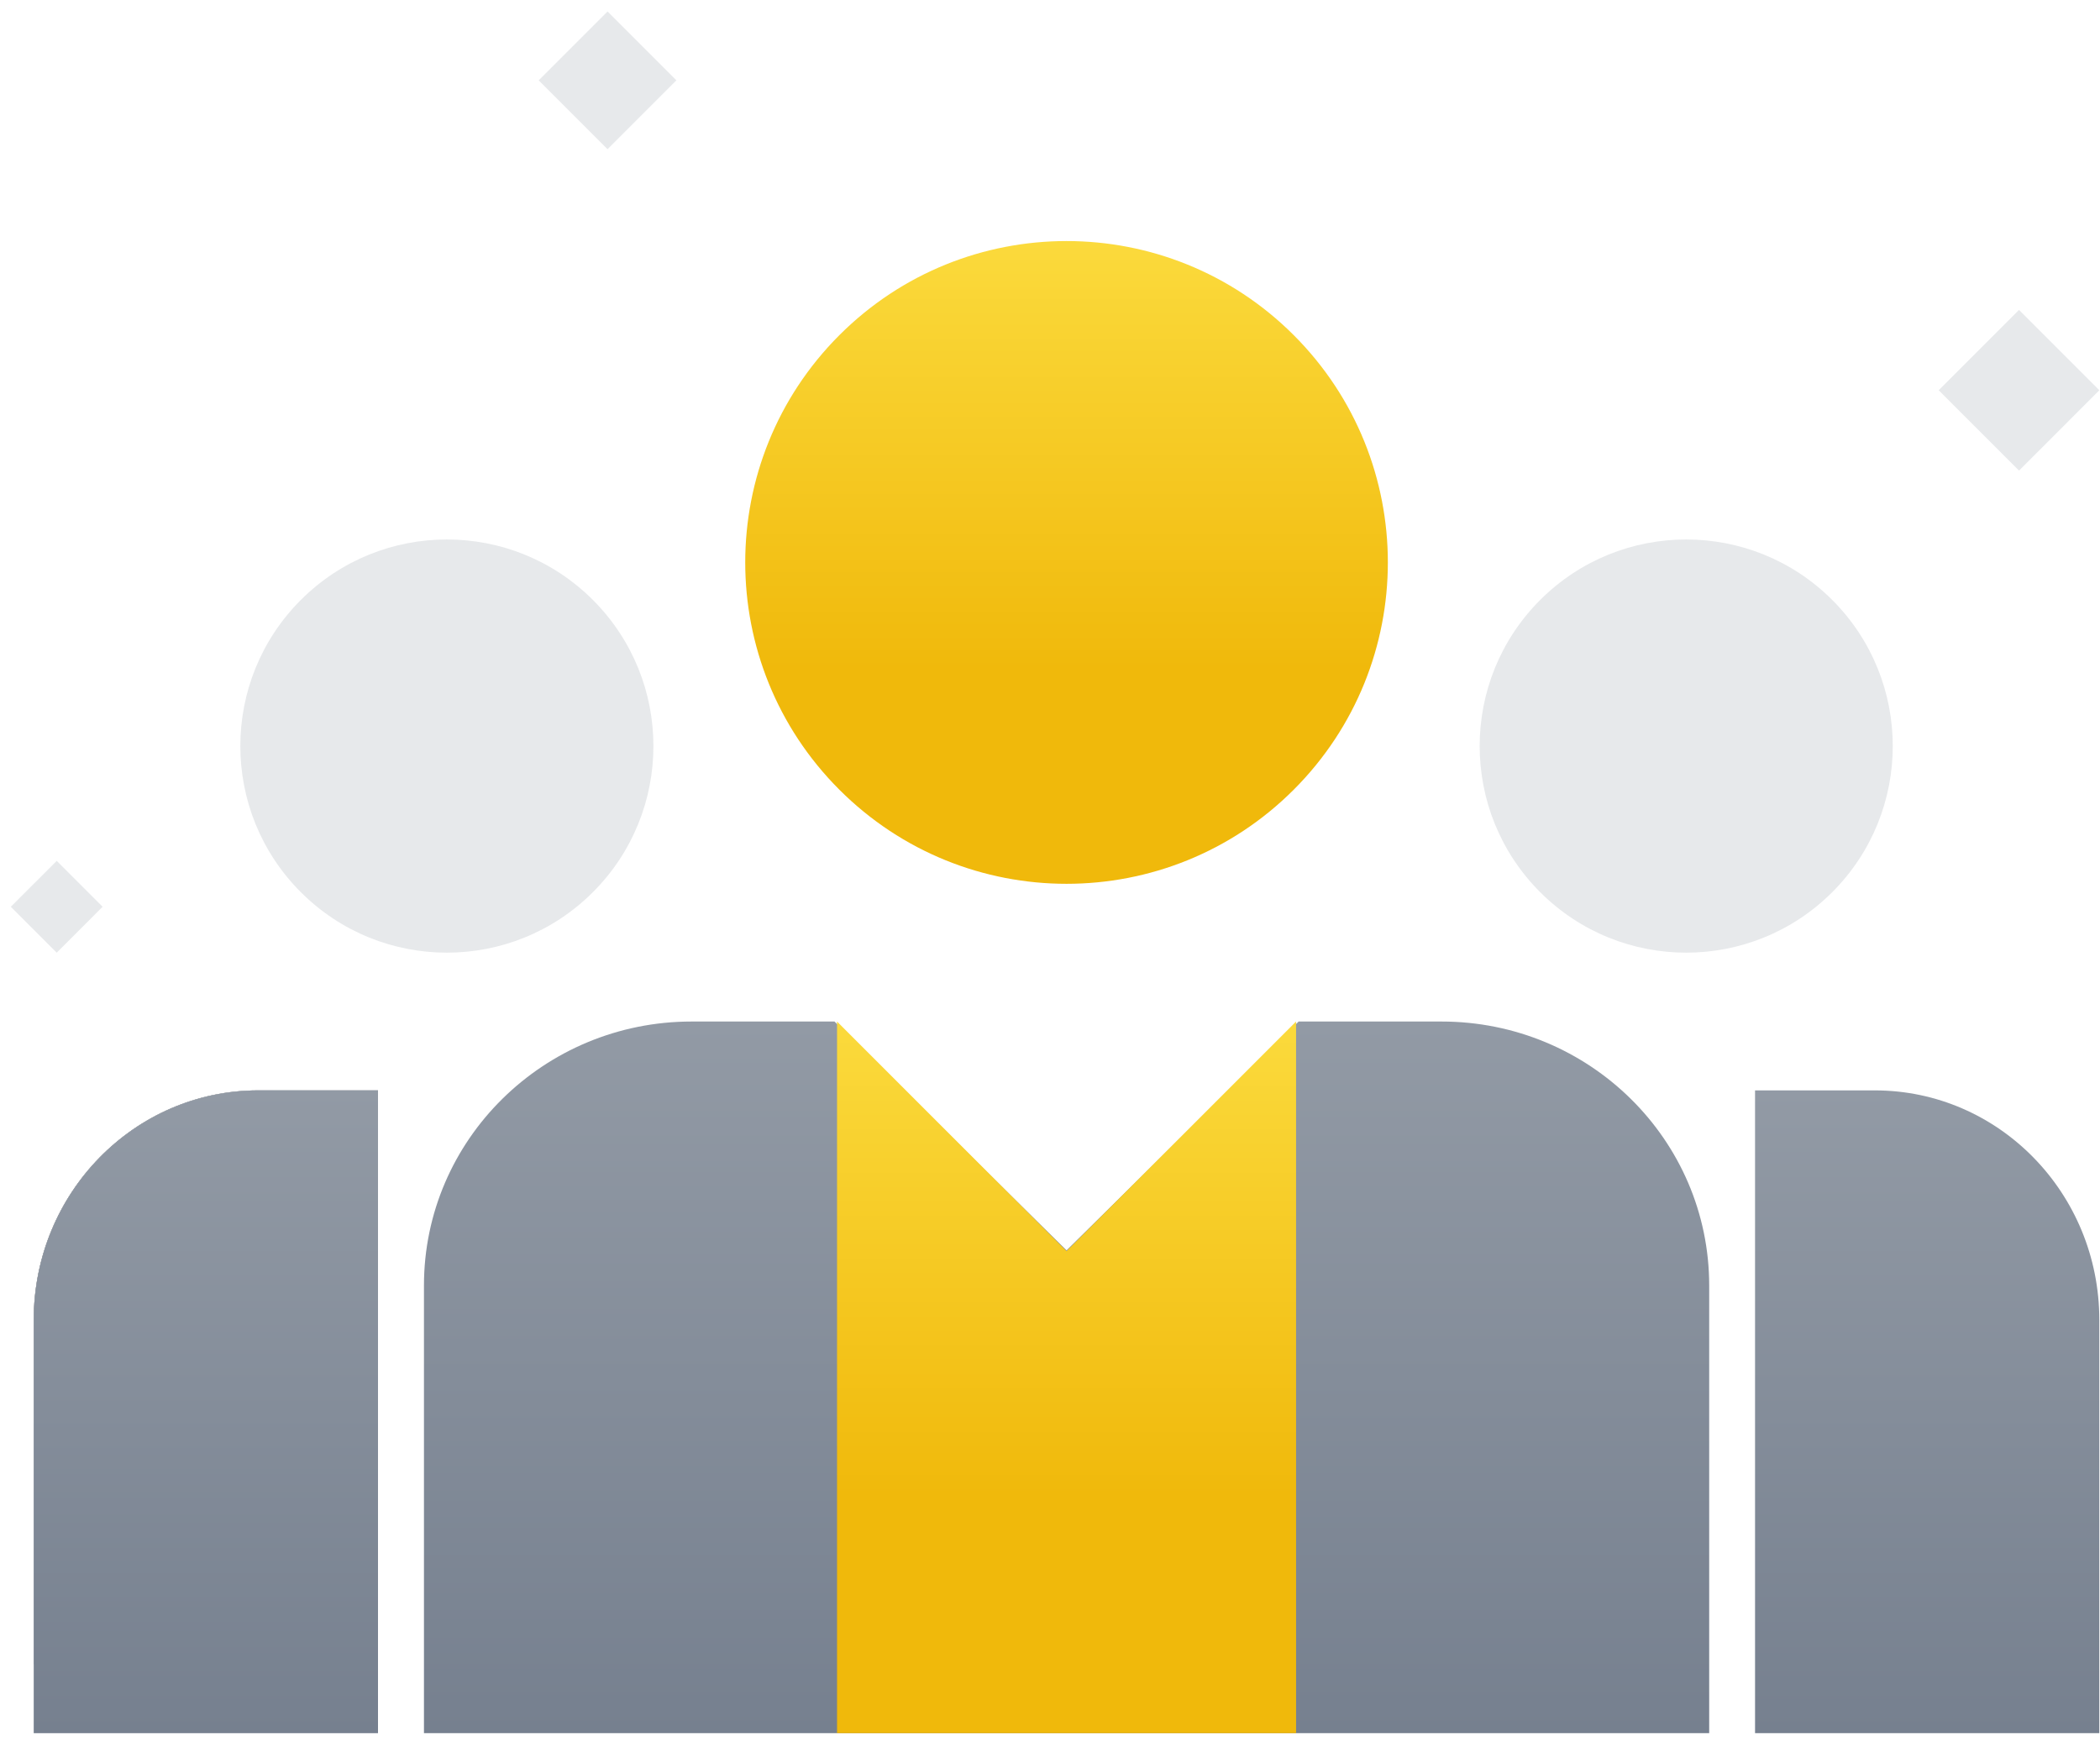 <svg width="61" height="51" viewBox="0 0 61 51" fill="none" xmlns="http://www.w3.org/2000/svg">
<path d="M12.315 50.333H49.648V37.333C49.648 33.099 46.166 29.666 41.87 29.666H37.722L30.981 36.311L24.24 29.666H20.092C15.797 29.666 12.315 33.099 12.315 37.333V50.333Z" fill="url(#paint0_linear_79_2341)"/>
<path d="M0.98 48.333H10.98V31.666H7.502C3.9 31.666 0.98 34.651 0.98 38.333V48.333Z" fill="url(#paint1_linear_79_2341)"/>
<path d="M0.98 50.333H10.98V31.666H7.502C3.9 31.666 0.98 34.651 0.98 38.333V50.333Z" fill="#E6E8EA"/>
<path d="M0.98 50.333H10.98V31.666H7.502C3.9 31.666 0.98 34.651 0.98 38.333V50.333Z" fill="url(#paint2_linear_79_2341)"/>
<path d="M60.98 50.333H50.98V31.666H54.459C58.061 31.666 60.98 34.651 60.98 38.333V50.333Z" fill="url(#paint3_linear_79_2341)"/>
<path d="M24.381 22.933C20.736 19.288 20.736 13.379 24.381 9.734C28.026 6.089 33.936 6.089 37.581 9.734C41.225 13.379 41.225 19.288 37.58 22.933C33.935 26.578 28.026 26.578 24.381 22.933Z" fill="url(#paint4_linear_79_2341)"/>
<path opacity="0.3" d="M56.315 11.333L58.648 13.667L60.981 11.333L58.648 9L56.315 11.333Z" fill="#AEB4BC"/>
<path opacity="0.3" d="M15.648 2.333L17.648 4.333L19.648 2.333L17.648 0.333L15.648 2.333Z" fill="#AEB4BC"/>
<path opacity="0.3" d="M0.314 26.333L1.648 27.667L2.981 26.333L1.648 25L0.314 26.333Z" fill="#AEB4BC"/>
<path opacity="0.3" d="M8.738 25.909C6.395 23.566 6.395 19.767 8.738 17.424C11.081 15.081 14.88 15.081 17.223 17.424C19.566 19.767 19.566 23.566 17.223 25.909C14.88 28.252 11.081 28.252 8.738 25.909Z" fill="#AEB4BC"/>
<path opacity="0.3" d="M44.738 25.909C42.395 23.566 42.395 19.767 44.738 17.424C47.081 15.081 50.88 15.081 53.223 17.424C55.566 19.767 55.566 23.566 53.223 25.909C50.88 28.252 47.081 28.252 44.738 25.909Z" fill="#AEB4BC"/>
<path d="M30.981 36.333L24.314 29.666V50.333H37.648V29.666L30.981 36.333Z" fill="url(#paint5_linear_79_2341)"/>
<defs>
<linearGradient id="paint0_linear_79_2341" x1="30.981" y1="29.666" x2="30.981" y2="50.333" gradientUnits="userSpaceOnUse">
<stop stop-color="#929AA5"/>
<stop offset="1" stop-color="#76808F"/>
</linearGradient>
<linearGradient id="paint1_linear_79_2341" x1="10.98" y1="48.312" x2="1.108" y2="48.312" gradientUnits="userSpaceOnUse">
<stop stop-color="#474D57"/>
<stop offset="1" stop-color="#0B0E11"/>
</linearGradient>
<linearGradient id="paint2_linear_79_2341" x1="5.98" y1="31.666" x2="5.98" y2="50.333" gradientUnits="userSpaceOnUse">
<stop stop-color="#929AA5"/>
<stop offset="1" stop-color="#76808F"/>
</linearGradient>
<linearGradient id="paint3_linear_79_2341" x1="55.98" y1="31.666" x2="55.98" y2="50.333" gradientUnits="userSpaceOnUse">
<stop stop-color="#929AA5"/>
<stop offset="1" stop-color="#76808F"/>
</linearGradient>
<linearGradient id="paint4_linear_79_2341" x1="30.981" y1="25.667" x2="30.981" y2="7" gradientUnits="userSpaceOnUse">
<stop offset="0.333" stop-color="#F0B90B"/>
<stop offset="1" stop-color="#FBDA3C"/>
</linearGradient>
<linearGradient id="paint5_linear_79_2341" x1="30.981" y1="50.333" x2="30.981" y2="29.666" gradientUnits="userSpaceOnUse">
<stop offset="0.333" stop-color="#F0B90B"/>
<stop offset="1" stop-color="#FBDA3C"/>
</linearGradient>
</defs>
</svg>
